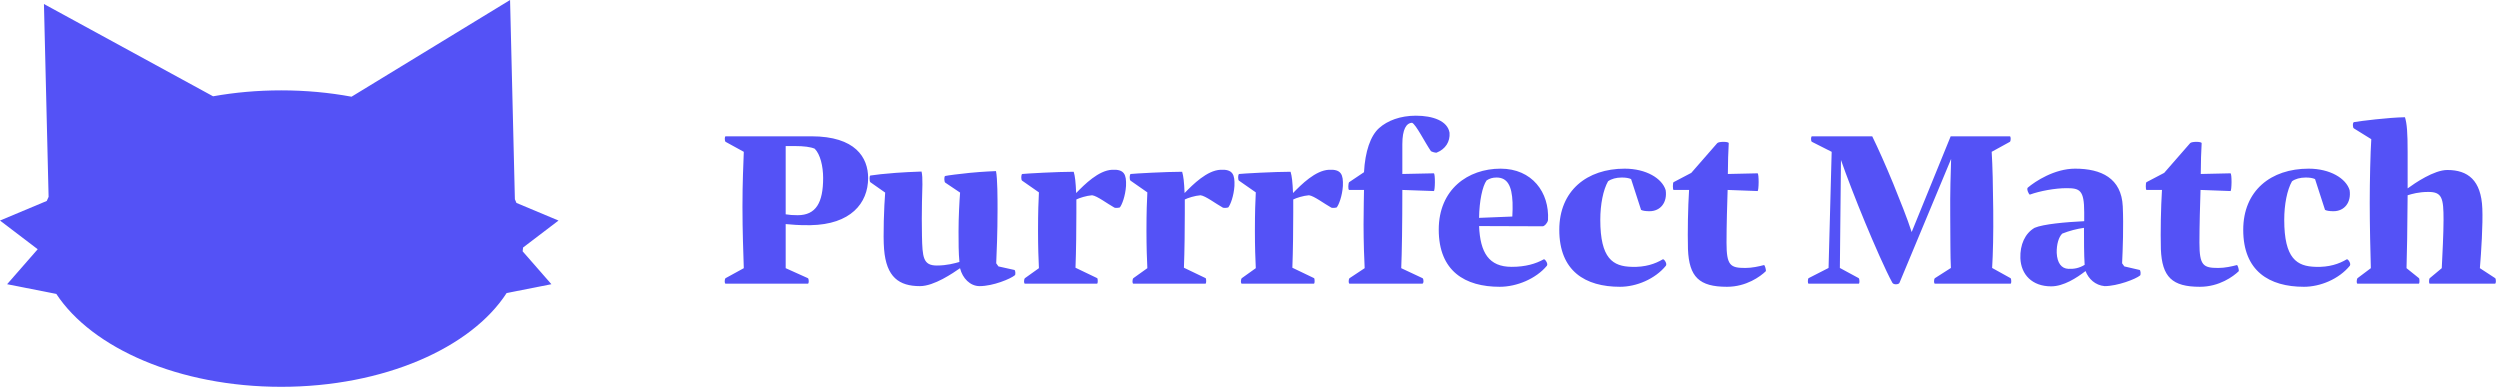 <svg width="282" height="44" viewBox="0 0 282 44" fill="none" xmlns="http://www.w3.org/2000/svg">
<path fill-rule="evenodd" clip-rule="evenodd" d="M57.536 0L58.079 22.475C58.14 22.613 58.199 22.751 58.255 22.89L63 24.878L59.003 27.919C58.989 28.062 58.972 28.204 58.953 28.347L62.198 32.059L57.148 33.055C53.146 39.25 43.269 43.633 31.718 43.633C20.229 43.633 10.396 39.297 6.352 33.154L0.802 32.059L4.252 28.113L0 24.878L5.273 22.668C5.339 22.513 5.409 22.359 5.482 22.206L4.957 0.453L24.035 10.862C26.472 10.426 29.051 10.193 31.718 10.193C34.478 10.193 37.142 10.443 39.654 10.908L57.536 0Z" fill="#5452F6"/>
<path d="M91.125 31.375L88.625 30.25V25.275C89.175 25.325 90.125 25.425 91.425 25.4C95.925 25.325 97.925 22.95 97.925 20.075C97.925 17.775 96.5 15.375 91.525 15.375H81.85C81.725 15.375 81.725 15.925 81.85 16L83.9 17.125C83.85 18.6 83.75 20.5 83.75 23.325C83.75 26.15 83.85 28.6 83.9 30.25L81.85 31.375C81.725 31.45 81.7 32 81.85 32H91.125C91.275 32 91.25 31.425 91.125 31.375ZM88.625 16.475H89.65C90.675 16.475 91.45 16.575 91.9 16.775C92.525 17.4 92.85 18.75 92.85 20.075C92.85 22.85 92.05 24.275 89.975 24.275C89.375 24.275 89.15 24.25 88.625 24.175V16.475ZM114.473 31.05C114.573 31 114.548 30.475 114.423 30.45L112.623 30.05L112.373 29.7C112.423 28.475 112.523 26.325 112.523 23.625C112.523 22.5 112.523 20.1 112.348 19.3C112.348 19.3 110.873 19.35 109.373 19.5C108.148 19.625 106.973 19.775 106.623 19.85C106.473 19.875 106.498 20.525 106.623 20.6L108.298 21.725C108.223 22.675 108.123 24.475 108.123 26.1C108.123 27.3 108.123 28.525 108.223 29.55C107.673 29.7 106.823 29.95 105.673 29.95C104.123 29.95 104.048 29.025 103.998 26.6C103.973 25.15 103.973 24.25 103.998 22.8C104.023 21.5 104.123 19.975 103.948 19.35C102.773 19.4 101.923 19.425 101.023 19.5C99.723 19.6 98.823 19.7 98.173 19.8C98.048 19.825 98.073 20.5 98.173 20.55L99.848 21.725C99.723 23.25 99.598 26.625 99.723 28.1C99.973 31.275 101.423 32.275 103.773 32.275C105.373 32.275 107.498 30.8 108.298 30.25V30.275C108.573 31.375 109.423 32.275 110.498 32.275C112.023 32.275 113.998 31.45 114.473 31.05ZM123.765 31.375L121.315 30.2C121.39 28.325 121.415 25.725 121.415 24C121.415 23.425 121.415 22.925 121.415 22.5C121.765 22.325 122.54 22.075 123.19 22.025C123.765 22.1 124.865 22.95 125.715 23.425C125.84 23.475 126.14 23.45 126.315 23.4C126.565 23.1 126.94 22.1 127.015 20.975C127.065 19.7 126.84 19.075 125.44 19.15C123.915 19.225 122.34 20.8 121.39 21.775C121.34 20.55 121.265 19.875 121.115 19.375C119.265 19.375 115.74 19.575 115.315 19.625C115.165 19.65 115.165 20.3 115.29 20.375L117.19 21.7C117.14 22.675 117.09 23.9 117.09 26.05C117.09 27.825 117.14 29.225 117.19 30.25L115.615 31.375C115.49 31.475 115.465 32 115.615 32H123.74C123.865 32 123.84 31.425 123.765 31.375ZM135.996 31.375L133.546 30.2C133.621 28.325 133.646 25.725 133.646 24C133.646 23.425 133.646 22.925 133.646 22.5C133.996 22.325 134.771 22.075 135.421 22.025C135.996 22.1 137.096 22.95 137.946 23.425C138.071 23.475 138.371 23.45 138.546 23.4C138.796 23.1 139.171 22.1 139.246 20.975C139.296 19.7 139.071 19.075 137.671 19.15C136.146 19.225 134.571 20.8 133.621 21.775C133.571 20.55 133.496 19.875 133.346 19.375C131.496 19.375 127.971 19.575 127.546 19.625C127.396 19.65 127.396 20.3 127.521 20.375L129.421 21.7C129.371 22.675 129.321 23.9 129.321 26.05C129.321 27.825 129.371 29.225 129.421 30.25L127.846 31.375C127.721 31.475 127.696 32 127.846 32H135.971C136.096 32 136.071 31.425 135.996 31.375ZM148.228 31.375L145.778 30.2C145.853 28.325 145.878 25.725 145.878 24C145.878 23.425 145.878 22.925 145.878 22.5C146.228 22.325 147.003 22.075 147.653 22.025C148.228 22.1 149.328 22.95 150.178 23.425C150.303 23.475 150.603 23.45 150.778 23.4C151.028 23.1 151.403 22.1 151.478 20.975C151.528 19.7 151.303 19.075 149.903 19.15C148.378 19.225 146.803 20.8 145.853 21.775C145.803 20.55 145.728 19.875 145.578 19.375C143.728 19.375 140.203 19.575 139.778 19.625C139.628 19.65 139.628 20.3 139.753 20.375L141.653 21.7C141.603 22.675 141.553 23.9 141.553 26.05C141.553 27.825 141.603 29.225 141.653 30.25L140.078 31.375C139.953 31.475 139.928 32 140.078 32H148.203C148.328 32 148.303 31.425 148.228 31.375ZM158.059 30.25C158.134 28.6 158.184 25.25 158.184 21.425L161.734 21.55C161.884 21.55 161.909 19.55 161.734 19.55L158.184 19.625V16.275C158.184 14.575 158.634 13.875 159.284 13.85C159.734 14.05 160.734 16.075 161.409 17.05C161.534 17.125 161.834 17.225 162.034 17.225C163.059 16.825 163.584 15.975 163.509 14.975C163.284 13.625 161.609 13.05 159.709 13.05C157.959 13.05 156.509 13.6 155.559 14.45C154.584 15.325 153.984 17.1 153.859 19.425L152.184 20.55C152.084 20.625 152.034 21.425 152.184 21.425H153.859C153.859 21.975 153.809 23.55 153.809 25.325C153.809 27.175 153.884 29.475 153.934 30.25L152.234 31.375C152.109 31.45 152.084 32 152.234 32H160.434C160.609 32 160.609 31.45 160.459 31.375L158.059 30.25ZM162.29 25.9C162.29 30.6 165.265 32.35 169.165 32.35C171.09 32.35 173.265 31.45 174.49 29.975C174.665 29.725 174.24 29.175 174.14 29.25C173.24 29.75 172.09 30.1 170.515 30.1C167.94 30.1 166.965 28.5 166.84 25.5L174.015 25.525C174.215 25.525 174.565 25.15 174.615 24.825C174.79 21.7 172.815 19.025 169.265 19.025C165.59 19.025 162.29 21.35 162.29 25.9ZM166.84 24.575C166.865 22.675 167.215 21 167.69 20.35C168.04 20.125 168.365 20.025 168.815 20.025C170.04 20.025 170.54 20.975 170.615 22.825C170.64 23.225 170.615 23.95 170.59 24.425L166.84 24.575ZM183.988 20.2L185.113 23.675C185.288 23.775 185.638 23.825 186.063 23.825C187.313 23.825 188.088 22.825 187.888 21.45C187.488 20.125 185.688 19.025 183.263 19.025C179.013 19.025 175.888 21.5 175.888 25.925C175.888 30.575 178.813 32.35 182.738 32.35C184.588 32.35 186.688 31.475 187.913 29.975C188.088 29.725 187.688 29.175 187.563 29.25C186.688 29.775 185.563 30.15 184.063 30.1C181.938 30.05 180.513 29.175 180.513 24.8C180.513 23.05 180.838 21.425 181.388 20.45C181.763 20.175 182.313 20.025 182.938 20.025C183.363 20.025 183.713 20.075 183.988 20.2ZM194.802 32.35C197.002 32.35 198.577 31.175 199.177 30.6C199.252 30.525 199.077 29.875 198.977 29.9C198.402 30.05 197.627 30.225 196.877 30.225C195.177 30.225 194.752 29.95 194.752 27.375C194.752 25.55 194.827 22.8 194.877 21.425L198.252 21.55C198.402 21.55 198.427 19.55 198.252 19.55L194.902 19.625C194.902 18.45 194.952 16.975 195.002 16.15C195.002 15.95 193.852 15.95 193.702 16.15L190.777 19.5L188.777 20.55C188.677 20.6 188.677 21.425 188.777 21.425H190.527C190.402 23.425 190.352 26.125 190.402 28.1C190.527 31.25 191.677 32.35 194.802 32.35ZM220.087 17.925C220.037 19.3 219.962 21.825 219.987 24.3C220.012 26.875 219.987 28.825 220.062 30.225L218.262 31.375C218.137 31.45 218.112 32 218.262 32H226.787C226.912 32 226.887 31.425 226.787 31.375L224.712 30.225C224.812 28.675 224.862 26.25 224.837 23.725C224.812 20.975 224.762 18.7 224.662 17.125L226.712 16C226.837 15.925 226.837 15.375 226.712 15.375H220.037L215.637 26.175C215.137 24.625 214.312 22.575 213.562 20.725C212.687 18.6 211.837 16.7 211.187 15.375H204.387C204.262 15.375 204.237 15.925 204.387 16L206.612 17.125L206.262 30.225L204.012 31.375C203.912 31.425 203.887 32 204.012 32H209.662C209.787 32 209.762 31.45 209.662 31.375L207.537 30.225L207.662 18.05C208.262 19.775 209.387 22.7 210.387 25.1C211.362 27.45 212.712 30.55 213.462 31.9C213.612 32.15 214.187 32.1 214.262 31.9L220.087 17.925ZM237.398 32.275C238.848 32.275 240.923 31.475 241.398 31.075C241.498 31.025 241.473 30.475 241.348 30.45L239.623 30.05L239.373 29.7C239.448 28.175 239.548 25.5 239.448 23.275C239.298 20.1 237.023 19.025 234.073 19.025C231.748 19.025 229.573 20.45 228.723 21.175C228.573 21.35 228.873 21.975 228.973 21.95C230.073 21.55 231.798 21.225 233.098 21.225C234.598 21.225 235.098 21.425 235.098 23.95C235.098 24.225 235.098 24.55 235.098 24.95C233.048 25.05 230.473 25.275 229.498 25.7C228.423 26.325 227.848 27.6 227.898 29.125C227.973 30.975 229.223 32.3 231.373 32.3C232.773 32.3 234.248 31.35 235.248 30.575C235.598 31.475 236.348 32.175 237.398 32.275ZM233.323 30.325C232.523 30.3 232.048 29.65 231.998 28.525C231.973 27.575 232.223 26.725 232.623 26.35C233.448 26.025 234.223 25.825 235.073 25.7C235.073 27.075 235.073 28.75 235.148 29.875C234.523 30.25 233.973 30.35 233.323 30.325ZM248.146 32.35C250.346 32.35 251.921 31.175 252.521 30.6C252.596 30.525 252.421 29.875 252.321 29.9C251.746 30.05 250.971 30.225 250.221 30.225C248.521 30.225 248.096 29.95 248.096 27.375C248.096 25.55 248.171 22.8 248.221 21.425L251.596 21.55C251.746 21.55 251.771 19.55 251.596 19.55L248.246 19.625C248.246 18.45 248.296 16.975 248.346 16.15C248.346 15.95 247.196 15.95 247.046 16.15L244.121 19.5L242.121 20.55C242.021 20.6 242.021 21.425 242.121 21.425H243.871C243.746 23.425 243.696 26.125 243.746 28.1C243.871 31.25 245.021 32.35 248.146 32.35ZM261.137 20.2L262.262 23.675C262.437 23.775 262.787 23.825 263.212 23.825C264.462 23.825 265.237 22.825 265.037 21.45C264.637 20.125 262.837 19.025 260.412 19.025C256.162 19.025 253.037 21.5 253.037 25.925C253.037 30.575 255.962 32.35 259.887 32.35C261.737 32.35 263.837 31.475 265.062 29.975C265.237 29.725 264.837 29.175 264.712 29.25C263.837 29.775 262.712 30.15 261.212 30.1C259.087 30.05 257.662 29.175 257.662 24.8C257.662 23.05 257.987 21.425 258.537 20.45C258.912 20.175 259.462 20.025 260.087 20.025C260.512 20.025 260.862 20.075 261.137 20.2ZM272.856 31.375L271.456 30.25C271.506 28.6 271.556 25.925 271.581 22.025C272.081 21.875 272.806 21.65 273.931 21.65C275.481 21.65 275.631 22.375 275.631 24.8C275.631 26.25 275.506 28.8 275.431 30.25L274.081 31.375C273.981 31.45 273.956 32 274.081 32H281.431C281.581 32 281.556 31.45 281.456 31.375L279.731 30.25C279.881 28.475 280.081 25.275 280.006 23.525C279.881 20.325 278.381 19.175 276.056 19.175C274.556 19.175 272.406 20.65 271.581 21.25C271.581 20 271.581 18.65 271.581 17.175C271.581 14.925 271.506 13.975 271.281 13.225C269.431 13.25 266.256 13.65 265.531 13.775C265.356 13.8 265.381 14.4 265.506 14.475L267.481 15.7C267.381 17.225 267.306 20.4 267.306 22.875C267.306 25.5 267.381 28.45 267.431 30.25L265.931 31.375C265.831 31.475 265.781 32 265.931 32H272.831C272.956 32 272.931 31.425 272.856 31.375Z" fill="#5452F6"/>
</svg>
